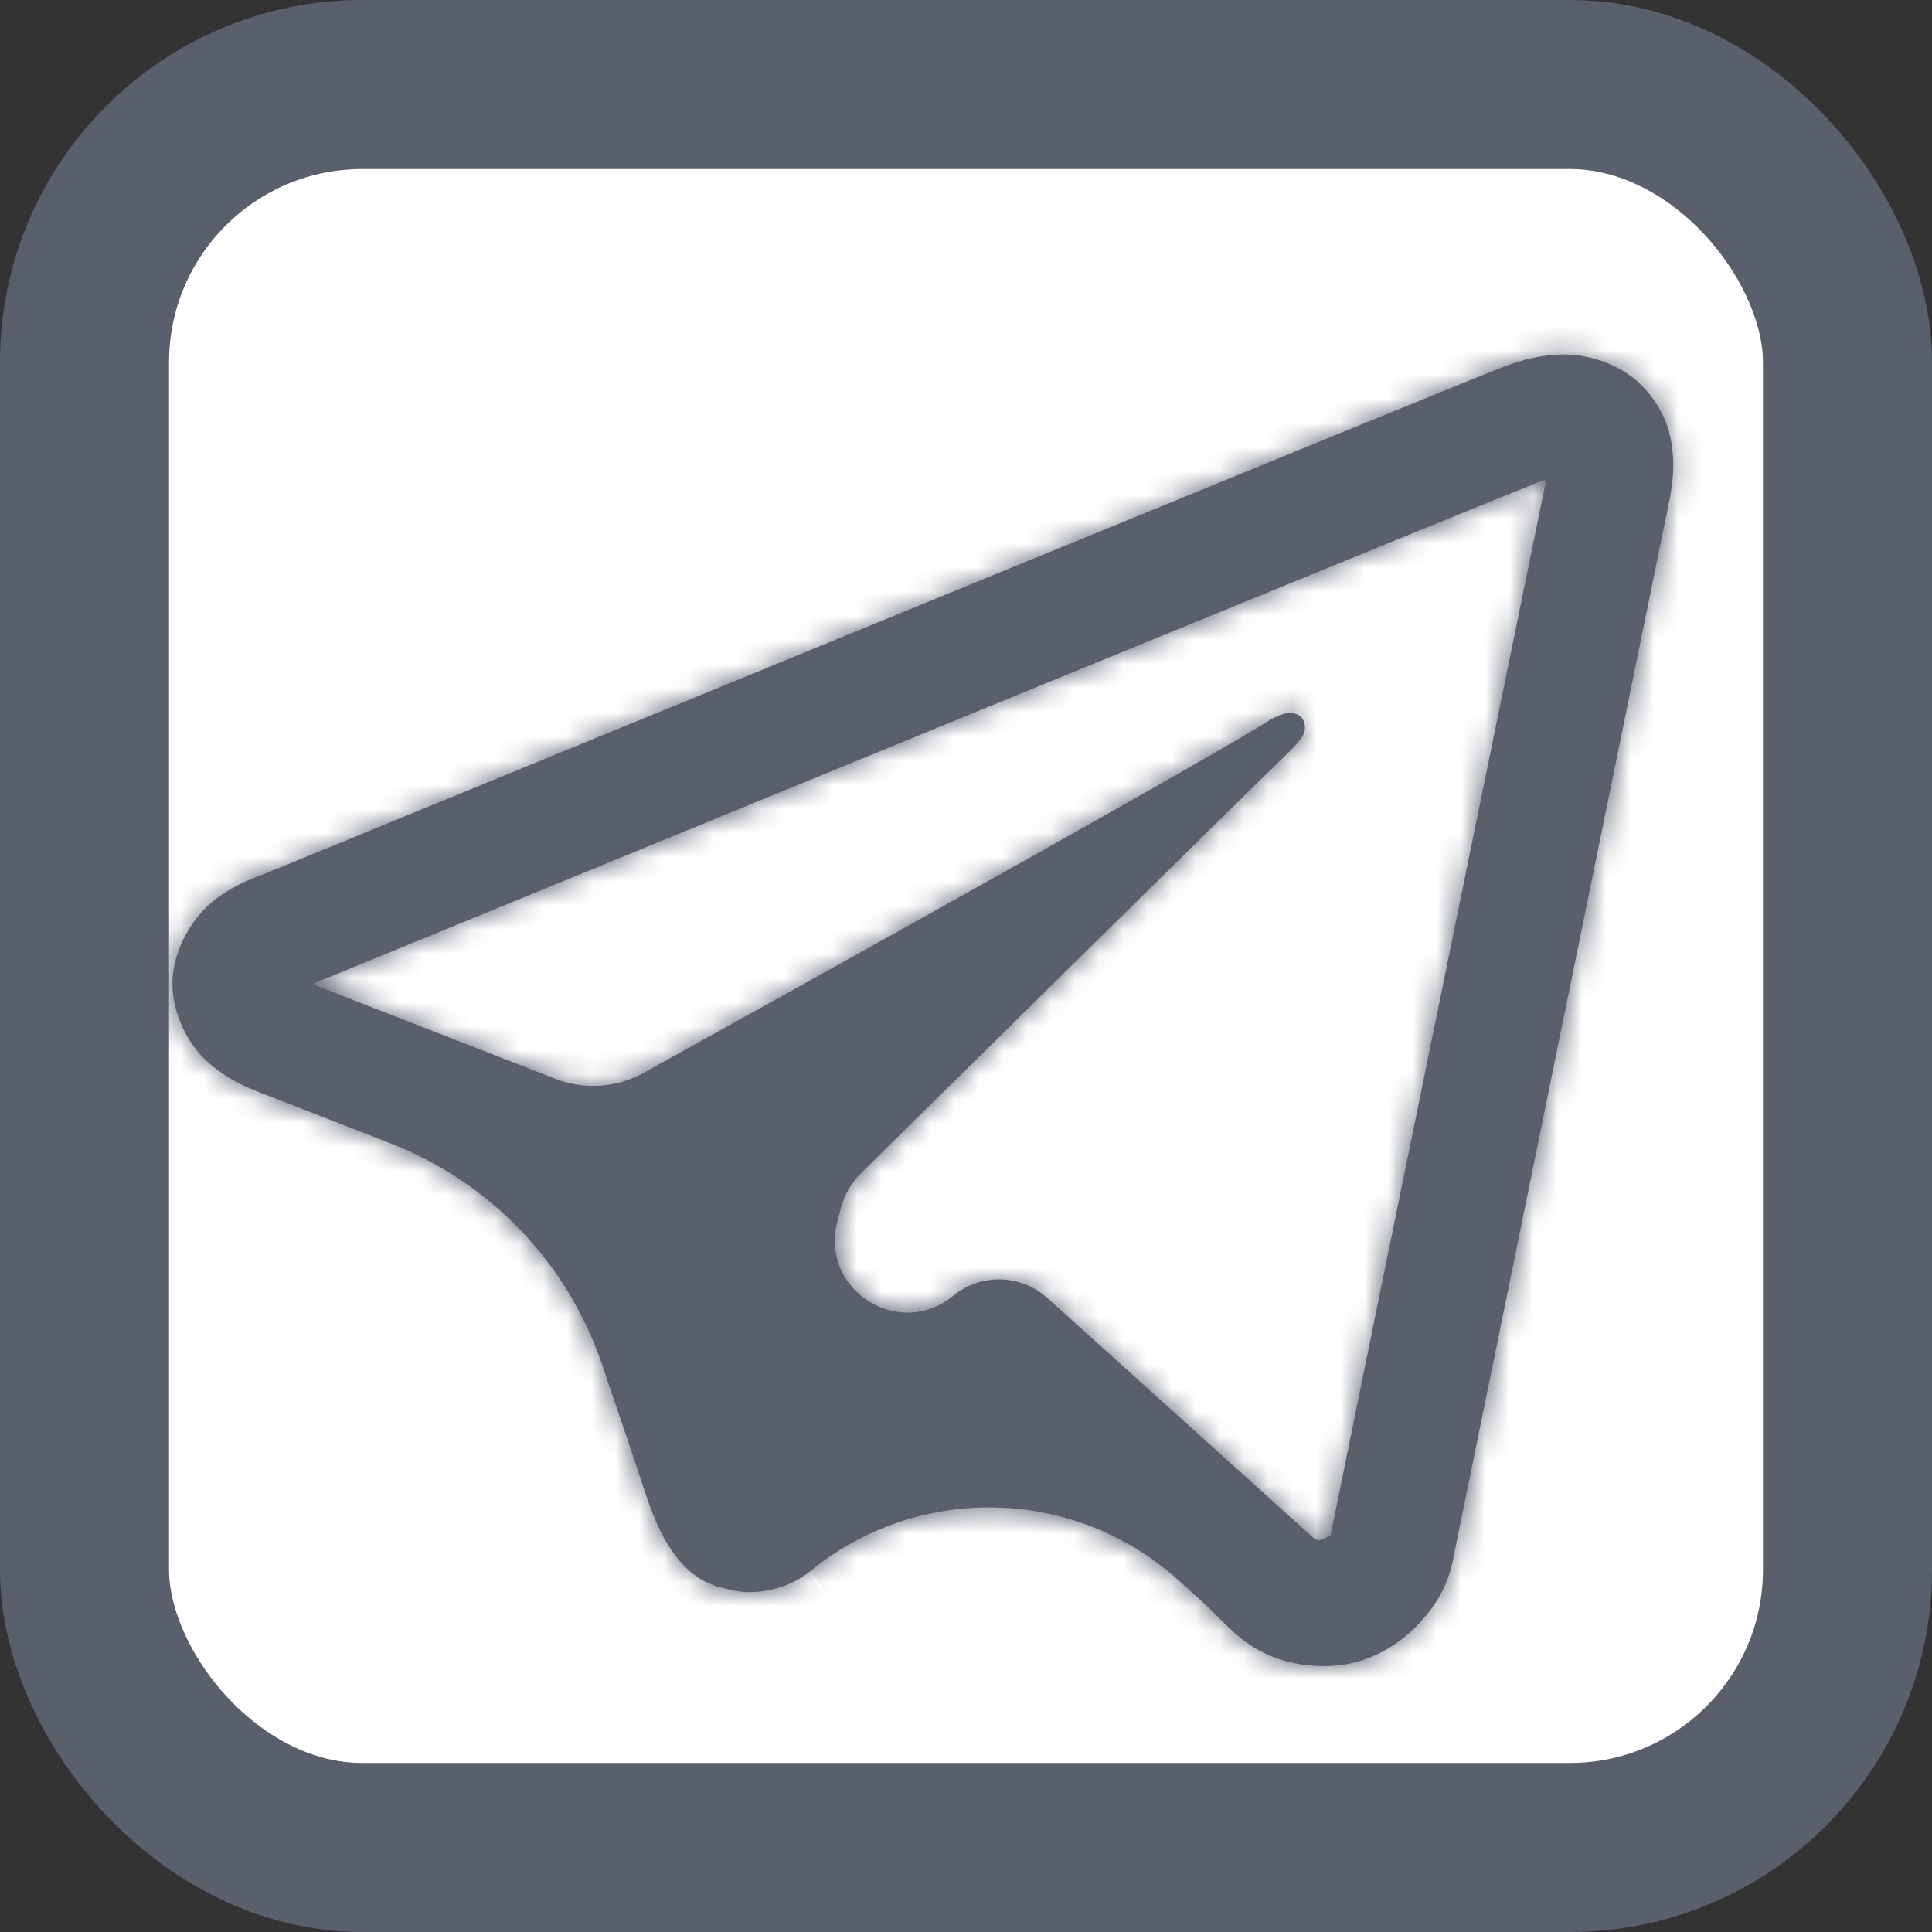 <svg width="80" height="80" viewBox="0 0 80 80" fill="none" xmlns="http://www.w3.org/2000/svg">
<rect x="0" y="0" width="80" height="80" fill="#333333" stroke="none"/>
<rect x="3.5" y="3.5" width="73" height="73" rx="11.5" fill="white" stroke="#59606C" stroke-width="7"/>
<mask id="path-2-inside-1_1_147" fill="white">
<path d="M64.501 14.684C63.66 14.719 62.876 14.952 62.185 15.218C61.539 15.466 59.068 16.476 55.177 18.066C51.282 19.657 46.125 21.767 40.623 24.021C29.621 28.529 17.251 33.603 10.915 36.2C10.677 36.298 9.846 36.551 8.963 37.207C8.081 37.863 7.143 39.223 7.143 40.739C7.143 41.961 7.754 43.174 8.523 43.899C9.293 44.624 10.107 44.982 10.804 45.253C11.907 45.682 14.02 46.505 16.176 47.345C20.289 48.948 23.491 52.282 24.915 56.46C25.671 58.68 26.39 60.803 26.682 61.701C27.116 63.04 27.529 63.878 28.068 64.544C28.337 64.876 28.649 65.168 29.028 65.397C29.18 65.488 29.346 65.558 29.514 65.623L29.524 65.628C29.563 65.643 29.596 65.668 29.635 65.681C29.709 65.706 29.759 65.709 29.858 65.729C30.252 65.85 30.65 65.927 31.006 65.927C32.311 65.927 33.18 65.337 33.395 65.173C33.431 65.146 33.467 65.119 33.504 65.093C37.981 61.403 44.486 61.546 48.797 65.431L49.767 66.306C50.419 66.893 50.986 67.587 51.711 68.081C52.379 68.536 53.409 68.991 54.858 68.991C56.483 68.991 57.772 68.214 58.6 67.386C59.427 66.56 59.943 65.691 60.162 64.599C60.162 64.598 60.163 64.596 60.163 64.594C60.163 64.593 60.163 64.593 60.163 64.591C60.37 63.546 68.819 22.222 69.072 20.985C69.072 20.983 69.063 21.012 69.062 21.014C69.317 19.905 69.384 18.873 69.103 17.854C68.822 16.835 68.08 15.859 67.161 15.334C66.242 14.809 65.343 14.648 64.501 14.684ZM63.904 19.883C63.954 19.863 64.018 19.907 64.006 19.959L64.001 19.988C63.997 20.007 63.998 20.005 63.994 20.024C63.868 20.641 55.391 62.087 55.075 63.677C55.117 63.461 54.737 63.853 54.537 63.764C54.516 63.755 54.497 63.746 54.48 63.739C54.436 63.72 54.396 63.692 54.362 63.657L43.367 53.747C42.267 52.756 40.607 52.719 39.464 53.66C37.224 55.504 33.934 53.4 34.67 50.593L34.819 50.024C34.964 49.471 35.247 48.977 35.654 48.575C38.703 45.568 52.132 32.328 53.038 31.464C53.861 30.685 54.034 30.413 54.034 30.144C54.034 29.784 53.837 29.523 53.397 29.523C53.001 29.523 52.468 29.89 52.183 30.062C48.75 32.147 34.55 40.046 26.662 44.42C25.531 45.047 24.187 45.136 22.982 44.666C20.126 43.553 15.05 41.574 12.962 40.761C12.949 40.756 12.95 40.739 12.963 40.734C19.301 38.136 31.665 33.062 42.666 28.554C48.167 26.3 53.328 24.189 57.219 22.599C60.756 21.154 63.296 20.125 63.904 19.883Z"/>
</mask>
<path d="M64.501 14.684C63.66 14.719 62.876 14.952 62.185 15.218C61.539 15.466 59.068 16.476 55.177 18.066C51.282 19.657 46.125 21.767 40.623 24.021C29.621 28.529 17.251 33.603 10.915 36.2C10.677 36.298 9.846 36.551 8.963 37.207C8.081 37.863 7.143 39.223 7.143 40.739C7.143 41.961 7.754 43.174 8.523 43.899C9.293 44.624 10.107 44.982 10.804 45.253C11.907 45.682 14.02 46.505 16.176 47.345C20.289 48.948 23.491 52.282 24.915 56.46C25.671 58.68 26.39 60.803 26.682 61.701C27.116 63.04 27.529 63.878 28.068 64.544C28.337 64.876 28.649 65.168 29.028 65.397C29.18 65.488 29.346 65.558 29.514 65.623L29.524 65.628C29.563 65.643 29.596 65.668 29.635 65.681C29.709 65.706 29.759 65.709 29.858 65.729C30.252 65.85 30.65 65.927 31.006 65.927C32.311 65.927 33.18 65.337 33.395 65.173C33.431 65.146 33.467 65.119 33.504 65.093C37.981 61.403 44.486 61.546 48.797 65.431L49.767 66.306C50.419 66.893 50.986 67.587 51.711 68.081C52.379 68.536 53.409 68.991 54.858 68.991C56.483 68.991 57.772 68.214 58.6 67.386C59.427 66.56 59.943 65.691 60.162 64.599C60.162 64.598 60.163 64.596 60.163 64.594C60.163 64.593 60.163 64.593 60.163 64.591C60.37 63.546 68.819 22.222 69.072 20.985C69.072 20.983 69.063 21.012 69.062 21.014C69.317 19.905 69.384 18.873 69.103 17.854C68.822 16.835 68.08 15.859 67.161 15.334C66.242 14.809 65.343 14.648 64.501 14.684ZM63.904 19.883C63.954 19.863 64.018 19.907 64.006 19.959L64.001 19.988C63.997 20.007 63.998 20.005 63.994 20.024C63.868 20.641 55.391 62.087 55.075 63.677C55.117 63.461 54.737 63.853 54.537 63.764C54.516 63.755 54.497 63.746 54.48 63.739C54.436 63.72 54.396 63.692 54.362 63.657L43.367 53.747C42.267 52.756 40.607 52.719 39.464 53.66C37.224 55.504 33.934 53.4 34.67 50.593L34.819 50.024C34.964 49.471 35.247 48.977 35.654 48.575C38.703 45.568 52.132 32.328 53.038 31.464C53.861 30.685 54.034 30.413 54.034 30.144C54.034 29.784 53.837 29.523 53.397 29.523C53.001 29.523 52.468 29.89 52.183 30.062C48.75 32.147 34.55 40.046 26.662 44.42C25.531 45.047 24.187 45.136 22.982 44.666C20.126 43.553 15.05 41.574 12.962 40.761C12.949 40.756 12.95 40.739 12.963 40.734C19.301 38.136 31.665 33.062 42.666 28.554C48.167 26.3 53.328 24.189 57.219 22.599C60.756 21.154 63.296 20.125 63.904 19.883Z" fill="#59606C"/>
<path d="M64.501 14.684L64.795 21.677L64.501 14.684ZM62.185 15.218L64.69 21.755L64.701 21.751L62.185 15.218ZM55.177 18.066L52.529 11.586V11.586L55.177 18.066ZM40.623 24.021L43.277 30.498L40.623 24.021ZM10.915 36.2L13.569 42.678L13.57 42.677L10.915 36.2ZM8.963 37.207L4.786 31.59L4.786 31.59L8.963 37.207ZM10.804 45.253L13.34 38.729L13.34 38.729L10.804 45.253ZM26.682 61.701L33.341 59.542L33.34 59.54L26.682 61.701ZM28.068 64.544L22.625 68.945L22.625 68.945L28.068 64.544ZM29.028 65.397L25.414 71.391L25.414 71.392L29.028 65.397ZM29.514 65.623L32.524 59.303L32.283 59.189L32.034 59.092L29.514 65.623ZM29.524 65.628L26.513 71.947L26.764 72.067L27.022 72.166L29.524 65.628ZM29.635 65.681L31.849 59.04L31.849 59.04L29.635 65.681ZM29.858 65.729L31.916 59.039L31.602 58.942L31.28 58.875L29.858 65.729ZM31.006 65.927L31.006 58.927H31.006V65.927ZM69.103 17.854L75.85 15.991L75.85 15.991L69.103 17.854ZM67.161 15.334L70.633 9.256L70.633 9.256L67.161 15.334ZM53.038 31.464L48.225 26.381L48.217 26.389L48.209 26.396L53.038 31.464ZM52.183 30.062L48.554 24.076L48.549 24.079L52.183 30.062ZM42.666 28.554L40.012 22.077L42.666 28.554ZM57.219 22.599L59.867 29.079H59.867L57.219 22.599ZM12.962 40.761L15.499 34.237L12.962 40.761ZM26.662 44.42L23.267 38.299L26.662 44.42ZM22.982 44.666L20.439 51.188L22.982 44.666ZM34.819 50.024L41.59 51.799L34.819 50.024ZM35.654 48.575L40.569 53.559L35.654 48.575ZM34.67 50.593L27.899 48.818L34.67 50.593ZM43.367 53.747L48.053 48.547L43.367 53.747ZM63.994 20.024L57.136 18.621L63.994 20.024ZM63.904 19.883L61.311 13.381L63.904 19.883ZM69.072 20.985L62.214 19.583L69.072 20.985ZM54.48 63.739L57.264 57.316L54.48 63.739ZM60.163 64.591L53.297 63.227L60.163 64.591ZM49.767 66.306L45.081 71.505L49.767 66.306ZM16.176 47.345L13.634 53.867L16.176 47.345ZM33.395 65.173L29.168 59.594L33.395 65.173ZM54.537 63.764L57.389 57.371L54.537 63.764ZM60.162 64.599L67.025 65.979L60.162 64.599ZM64.207 7.69C62.286 7.77 60.695 8.291 59.669 8.686L64.701 21.751C64.781 21.72 64.841 21.699 64.888 21.683C64.934 21.669 64.96 21.661 64.971 21.659C64.993 21.653 64.928 21.672 64.795 21.677L64.207 7.69ZM59.68 8.682C58.939 8.966 56.35 10.024 52.529 11.586L57.824 24.546C61.786 22.927 64.138 21.966 64.69 21.755L59.68 8.682ZM52.529 11.586C48.632 13.178 43.473 15.288 37.969 17.543L43.277 30.498C48.776 28.245 53.931 26.136 57.824 24.546L52.529 11.586ZM37.969 17.543C26.967 22.051 14.593 27.128 8.26 29.723L13.57 42.677C19.909 40.079 32.275 35.006 43.277 30.498L37.969 17.543ZM8.261 29.723C8.359 29.683 8.433 29.656 8.363 29.682C8.331 29.694 8.24 29.728 8.142 29.765C7.932 29.845 7.638 29.962 7.294 30.117C6.61 30.427 5.722 30.894 4.786 31.59L13.141 42.824C13.087 42.864 13.056 42.877 13.068 42.871C13.072 42.869 13.085 42.863 13.126 42.848C13.153 42.837 13.173 42.83 13.235 42.807C13.261 42.797 13.305 42.781 13.352 42.763C13.398 42.746 13.476 42.715 13.569 42.678L8.261 29.723ZM4.786 31.59C2.547 33.255 0.143 36.534 0.143 40.739H14.143C14.143 41.42 13.94 41.876 13.819 42.089C13.712 42.281 13.529 42.535 13.141 42.824L4.786 31.59ZM0.143 40.739C0.143 44.085 1.699 47.087 3.723 48.994L13.323 38.804C13.649 39.111 13.818 39.39 13.915 39.605C14.017 39.827 14.143 40.204 14.143 40.739H0.143ZM3.723 48.994C5.489 50.658 7.32 51.409 8.268 51.777L13.34 38.729C13.281 38.706 13.234 38.687 13.195 38.671C13.157 38.655 13.13 38.644 13.109 38.635C13.069 38.617 13.063 38.612 13.079 38.621C13.096 38.63 13.131 38.651 13.178 38.684C13.225 38.718 13.275 38.758 13.323 38.804L3.723 48.994ZM8.268 51.777C9.367 52.205 11.478 53.027 13.634 53.867L18.718 40.823C16.562 39.983 14.446 39.159 13.34 38.729L8.268 51.777ZM18.289 58.718C19.052 60.957 19.752 63.024 20.024 63.863L33.34 59.54C33.029 58.582 32.29 56.403 31.541 54.203L18.289 58.718ZM20.023 63.861C20.584 65.59 21.324 67.337 22.625 68.945L33.511 60.142C33.611 60.267 33.647 60.347 33.625 60.302C33.59 60.229 33.494 60.014 33.341 59.542L20.023 63.861ZM22.625 68.945C23.31 69.793 24.218 70.67 25.414 71.391L32.643 59.402C33.08 59.666 33.363 59.96 33.511 60.142L22.625 68.945ZM25.414 71.392C26.103 71.806 26.73 72.052 26.994 72.154L32.034 59.092C32.013 59.084 32.072 59.106 32.167 59.15C32.264 59.194 32.434 59.276 32.642 59.402L25.414 71.392ZM26.503 71.943L26.513 71.947L32.534 59.308L32.524 59.303L26.503 71.943ZM27.022 72.166C26.734 72.055 26.514 71.948 26.393 71.887C26.332 71.856 26.285 71.831 26.264 71.82C26.252 71.813 26.225 71.799 26.252 71.814C26.264 71.82 26.306 71.843 26.358 71.87C26.412 71.898 26.49 71.938 26.585 71.983C26.773 72.073 27.06 72.201 27.422 72.322L31.849 59.04C32.191 59.154 32.459 59.274 32.628 59.355C32.714 59.396 32.783 59.431 32.828 59.455C32.871 59.477 32.903 59.495 32.907 59.496C32.908 59.497 32.909 59.498 32.908 59.497C32.908 59.497 32.905 59.495 32.902 59.494C32.896 59.491 32.883 59.484 32.868 59.475C32.837 59.459 32.781 59.429 32.711 59.394C32.572 59.324 32.333 59.208 32.026 59.09L27.022 72.166ZM27.422 72.322C27.629 72.391 27.829 72.448 28.021 72.495C28.205 72.54 28.356 72.57 28.444 72.586C28.485 72.594 28.52 72.6 28.535 72.603C28.539 72.603 28.543 72.604 28.545 72.605C28.548 72.605 28.549 72.605 28.551 72.606C28.554 72.606 28.553 72.606 28.55 72.605C28.537 72.603 28.493 72.595 28.435 72.583L31.28 58.875C31.173 58.853 31.085 58.837 31.033 58.827C31.021 58.825 31.01 58.823 31.003 58.822C30.993 58.82 30.995 58.821 30.992 58.82C30.988 58.819 31.006 58.822 31.03 58.827C31.084 58.837 31.202 58.86 31.354 58.897C31.512 58.936 31.678 58.983 31.849 59.04L27.422 72.322ZM27.799 72.419C28.606 72.668 29.728 72.927 31.006 72.927V58.927C31.315 58.927 31.542 58.959 31.667 58.98C31.797 59.004 31.88 59.028 31.916 59.039L27.799 72.419ZM31.006 72.927C34.429 72.927 36.767 71.401 37.623 70.752L29.168 59.594C29.421 59.403 29.67 59.251 29.941 59.139C30.226 59.022 30.589 58.927 31.006 58.927L31.006 72.927ZM44.11 70.631L45.081 71.505L54.453 61.106L53.483 60.231L44.11 70.631ZM47.772 73.868C49.461 75.017 51.843 75.991 54.858 75.991V61.991C54.88 61.991 54.993 61.996 55.165 62.053C55.331 62.107 55.496 62.19 55.65 62.295L47.772 73.868ZM54.858 75.991C58.809 75.991 61.783 74.102 63.549 72.337L53.651 62.436C53.732 62.355 53.849 62.259 54.033 62.172C54.24 62.074 54.529 61.991 54.858 61.991V75.991ZM63.549 72.337C65.174 70.713 66.488 68.651 67.025 65.979L53.299 63.22C53.333 63.052 53.407 62.839 53.523 62.634C53.631 62.444 53.71 62.377 53.651 62.436L63.549 72.337ZM67.029 65.955C67.231 64.936 75.672 23.648 75.93 22.387L62.214 19.583C61.965 20.796 53.51 62.157 53.297 63.227L67.029 65.955ZM75.884 22.583C76.288 20.826 76.551 18.527 75.85 15.991L62.355 19.716C62.325 19.608 62.306 19.505 62.296 19.413C62.286 19.323 62.285 19.257 62.286 19.221C62.288 19.158 62.294 19.213 62.24 19.445L75.884 22.583ZM75.85 15.991C75.093 13.247 73.21 10.727 70.633 9.256L63.689 21.412C63.254 21.164 62.984 20.887 62.818 20.671C62.652 20.454 62.474 20.148 62.355 19.717L75.85 15.991ZM70.633 9.256C68.452 8.01 66.222 7.605 64.207 7.69L64.795 21.677C64.661 21.683 64.469 21.674 64.246 21.623C64.019 21.572 63.828 21.491 63.689 21.412L70.633 9.256ZM57.11 18.753L57.105 18.782L70.896 21.194L70.901 21.165L57.11 18.753ZM57.136 18.621C57.015 19.214 48.53 60.697 48.209 62.314L61.941 65.04C62.252 63.476 70.721 22.068 70.852 21.427L57.136 18.621ZM57.389 57.371C57.343 57.351 57.301 57.332 57.264 57.316L51.697 70.162C51.693 70.16 51.689 70.158 51.684 70.156L57.389 57.371ZM59.049 58.458L48.053 48.547L38.68 58.947L49.676 68.857L59.049 58.458ZM41.441 52.368L41.59 51.799L28.048 48.249L27.899 48.818L41.441 52.368ZM40.569 53.559C43.668 50.503 57.018 37.34 57.866 36.532L48.209 26.396C47.245 27.315 33.738 40.633 30.739 43.591L40.569 53.559ZM57.85 36.547C58.278 36.143 58.935 35.507 59.486 34.756C60.196 33.791 61.034 32.23 61.034 30.144H47.034C47.034 29.382 47.171 28.593 47.462 27.838C47.723 27.16 48.038 26.693 48.203 26.469C48.462 26.116 48.621 26.006 48.225 26.381L57.85 36.547ZM61.034 30.144C61.034 28.746 60.643 26.663 58.968 24.891C57.224 23.045 55.025 22.523 53.397 22.523V36.523C52.208 36.523 50.328 36.131 48.792 34.506C47.326 32.954 47.034 31.182 47.034 30.144H61.034ZM53.397 22.523C52.275 22.523 51.375 22.77 50.845 22.949C50.282 23.139 49.825 23.358 49.523 23.515C49.031 23.77 48.386 24.178 48.554 24.076L55.812 36.048C55.893 35.999 55.972 35.949 56.004 35.929C56.05 35.901 56.068 35.89 56.083 35.881C56.116 35.861 56.067 35.892 55.973 35.94C55.89 35.984 55.658 36.101 55.315 36.216C55.005 36.321 54.32 36.523 53.397 36.523V22.523ZM48.549 24.079C45.27 26.071 31.248 33.872 23.267 38.299L30.057 50.542C37.851 46.219 52.23 38.223 55.817 36.045L48.549 24.079ZM25.525 38.145C22.67 37.031 17.591 35.051 15.499 34.237L10.425 47.285C12.509 48.096 17.581 50.074 20.439 51.188L25.525 38.145ZM15.618 47.211C21.962 44.61 34.318 39.539 45.32 35.032L40.012 22.077C29.013 26.584 16.639 31.662 10.308 34.257L15.618 47.211ZM45.32 35.032C50.819 32.779 55.978 30.669 59.867 29.079L54.572 16.119C50.678 17.71 45.515 19.822 40.012 22.077L45.32 35.032ZM59.867 29.079C63.407 27.633 65.921 26.615 66.497 26.385L61.311 13.381C60.672 13.636 58.105 14.676 54.572 16.119L59.867 29.079ZM15.499 34.237C18.552 35.425 20.131 38.403 19.936 41.229C19.756 43.847 18.114 46.181 15.633 47.205L10.293 34.263C7.799 35.292 6.15 37.637 5.969 40.267C5.774 43.104 7.358 46.093 10.425 47.285L15.499 34.237ZM23.267 38.299C23.964 37.912 24.797 37.861 25.525 38.145L20.439 51.188C23.576 52.411 27.098 52.183 30.057 50.542L23.267 38.299ZM41.59 51.799C41.424 52.436 41.078 53.057 40.569 53.559L30.739 43.591C29.415 44.896 28.505 46.507 28.048 48.249L41.59 51.799ZM35.014 48.256C38.017 45.784 42.428 48.605 41.441 52.368L27.899 48.818C25.441 58.193 36.431 65.225 43.913 59.064L35.014 48.256ZM48.053 48.547C44.378 45.235 38.833 45.112 35.014 48.256L43.913 59.064C42.381 60.326 40.155 60.276 38.68 58.947L48.053 48.547ZM57.105 18.782C57.1 18.81 57.096 18.833 57.093 18.853C57.092 18.859 57.09 18.87 57.092 18.863C57.092 18.861 57.094 18.848 57.097 18.831C57.1 18.812 57.104 18.79 57.109 18.764C57.113 18.739 57.117 18.716 57.121 18.696C57.129 18.658 57.134 18.63 57.136 18.621L70.852 21.427C70.856 21.408 70.863 21.373 70.871 21.33C70.881 21.279 70.89 21.229 70.898 21.181C70.901 21.162 70.904 21.146 70.905 21.142C70.906 21.134 70.905 21.142 70.904 21.145C70.902 21.159 70.899 21.176 70.896 21.194L57.105 18.782ZM70.829 21.524C71.623 18.062 69.737 15.431 68.106 14.24C66.515 13.079 63.973 12.319 61.311 13.381L66.497 26.385C63.885 27.427 61.4 26.679 59.85 25.547C58.261 24.387 56.401 21.804 57.183 18.394L70.829 21.524ZM75.93 22.387C75.942 22.327 75.99 22.091 76.026 21.787C76.04 21.66 76.082 21.283 76.069 20.798C76.063 20.564 76.04 20.079 75.908 19.481C75.816 19.06 75.472 17.582 74.189 16.208C73.55 15.604 71.949 14.604 70.998 14.255C70.017 14.049 68.168 14.043 67.334 14.204C65.591 14.65 64.533 15.639 64.232 15.928C63.504 16.624 63.105 17.322 63.053 17.411C62.819 17.804 62.678 18.136 62.658 18.18C62.574 18.373 62.517 18.529 62.508 18.553C62.487 18.609 62.471 18.653 62.464 18.675C62.437 18.752 62.417 18.814 62.416 18.817C62.405 18.851 62.396 18.878 62.393 18.888C62.389 18.902 62.384 18.918 62.379 18.934C62.376 18.941 62.372 18.956 62.366 18.974C62.364 18.983 62.358 19.001 62.351 19.024C62.348 19.035 62.342 19.056 62.334 19.081C62.33 19.097 62.312 19.159 62.292 19.238L75.833 22.791C75.812 22.87 75.795 22.931 75.79 22.946C75.783 22.972 75.777 22.992 75.774 23.003C75.767 23.025 75.762 23.043 75.76 23.05C75.755 23.066 75.751 23.078 75.75 23.083C75.746 23.093 75.744 23.101 75.742 23.108C75.741 23.11 75.735 23.131 75.725 23.159C75.725 23.16 75.706 23.22 75.679 23.295C75.672 23.318 75.656 23.361 75.636 23.417C75.627 23.441 75.57 23.596 75.485 23.789C75.466 23.834 75.324 24.166 75.091 24.558C75.038 24.647 74.639 25.345 73.912 26.042C73.611 26.33 72.552 27.319 70.809 27.766C69.975 27.926 68.127 27.921 67.146 27.714C66.194 27.366 64.594 26.365 63.955 25.761C62.672 24.387 62.328 22.909 62.235 22.489C62.104 21.891 62.081 21.406 62.074 21.172C62.061 20.687 62.103 20.309 62.118 20.183C62.153 19.878 62.201 19.642 62.214 19.583L75.93 22.387ZM57.264 57.316C58.032 57.649 58.78 58.147 59.427 58.825L49.298 68.49C50.011 69.237 50.84 69.79 51.697 70.162L57.264 57.316ZM67.163 64.594C67.163 64.526 67.161 64.461 67.162 64.483C67.162 64.487 67.162 64.526 67.162 64.575C67.163 64.628 67.162 64.707 67.159 64.803C67.153 65.015 67.137 65.237 67.108 65.466C67.081 65.677 67.05 65.848 67.029 65.955L53.297 63.227C53.276 63.335 53.244 63.506 53.217 63.718C53.188 63.948 53.172 64.17 53.166 64.382C53.163 64.479 53.162 64.558 53.163 64.611C53.163 64.661 53.163 64.7 53.163 64.704C53.164 64.726 53.163 64.662 53.163 64.594H67.163ZM45.081 71.505C45.261 71.668 45.259 71.684 45.803 72.219C46.198 72.608 46.879 73.26 47.772 73.868L55.65 62.295C55.818 62.409 55.852 62.467 55.62 62.238C55.568 62.186 55.51 62.129 55.435 62.054C55.367 61.986 55.273 61.891 55.182 61.8C54.997 61.616 54.744 61.368 54.453 61.106L45.081 71.505ZM13.634 53.867C15.831 54.724 17.533 56.501 18.289 58.718L31.541 54.203C29.448 48.062 24.747 43.173 18.718 40.823L13.634 53.867ZM37.956 70.495C39.758 69.01 42.376 69.067 44.11 70.631L53.483 60.231C46.597 54.025 36.205 53.795 29.052 59.691L37.956 70.495ZM37.623 70.752C37.632 70.746 37.64 70.74 37.645 70.736C37.651 70.731 37.653 70.73 37.656 70.727C37.661 70.724 37.655 70.728 37.645 70.736C37.626 70.75 37.569 70.793 37.49 70.847L29.517 59.339C29.401 59.419 29.308 59.488 29.253 59.529C29.225 59.55 29.202 59.568 29.189 59.578C29.183 59.583 29.175 59.588 29.173 59.59C29.171 59.592 29.17 59.592 29.169 59.593C29.168 59.594 29.168 59.594 29.168 59.594L37.623 70.752ZM61.95 64.999C62.018 64.644 62.114 64.006 62.065 63.209C62.016 62.425 61.799 61.071 60.868 59.696C59.836 58.173 58.355 57.254 56.892 56.857C55.605 56.507 54.53 56.608 53.977 56.693C52.94 56.852 52.174 57.217 52.065 57.267C51.935 57.327 51.83 57.379 51.775 57.407C51.72 57.435 51.67 57.461 51.663 57.465C51.498 57.551 51.947 57.298 52.522 57.109C52.924 56.976 54.99 56.301 57.389 57.371L51.684 70.156C54.183 71.271 56.372 70.58 56.901 70.406C57.305 70.273 57.621 70.13 57.797 70.047C57.971 69.965 58.12 69.887 58.131 69.881C58.206 69.842 58.06 69.92 57.887 69.999C57.825 70.027 57.101 70.377 56.097 70.531C55.56 70.614 54.5 70.714 53.224 70.368C51.774 69.974 50.302 69.061 49.277 67.548C48.352 66.183 48.139 64.843 48.092 64.077C48.044 63.298 48.139 62.682 48.202 62.355L61.95 64.999ZM67.025 65.979C67.116 65.525 67.163 65.061 67.163 64.594H53.163C53.163 64.131 53.209 63.671 53.299 63.22L67.025 65.979Z" fill="#59606C" mask="url(#path-2-inside-1_1_147)"/>
</svg>
